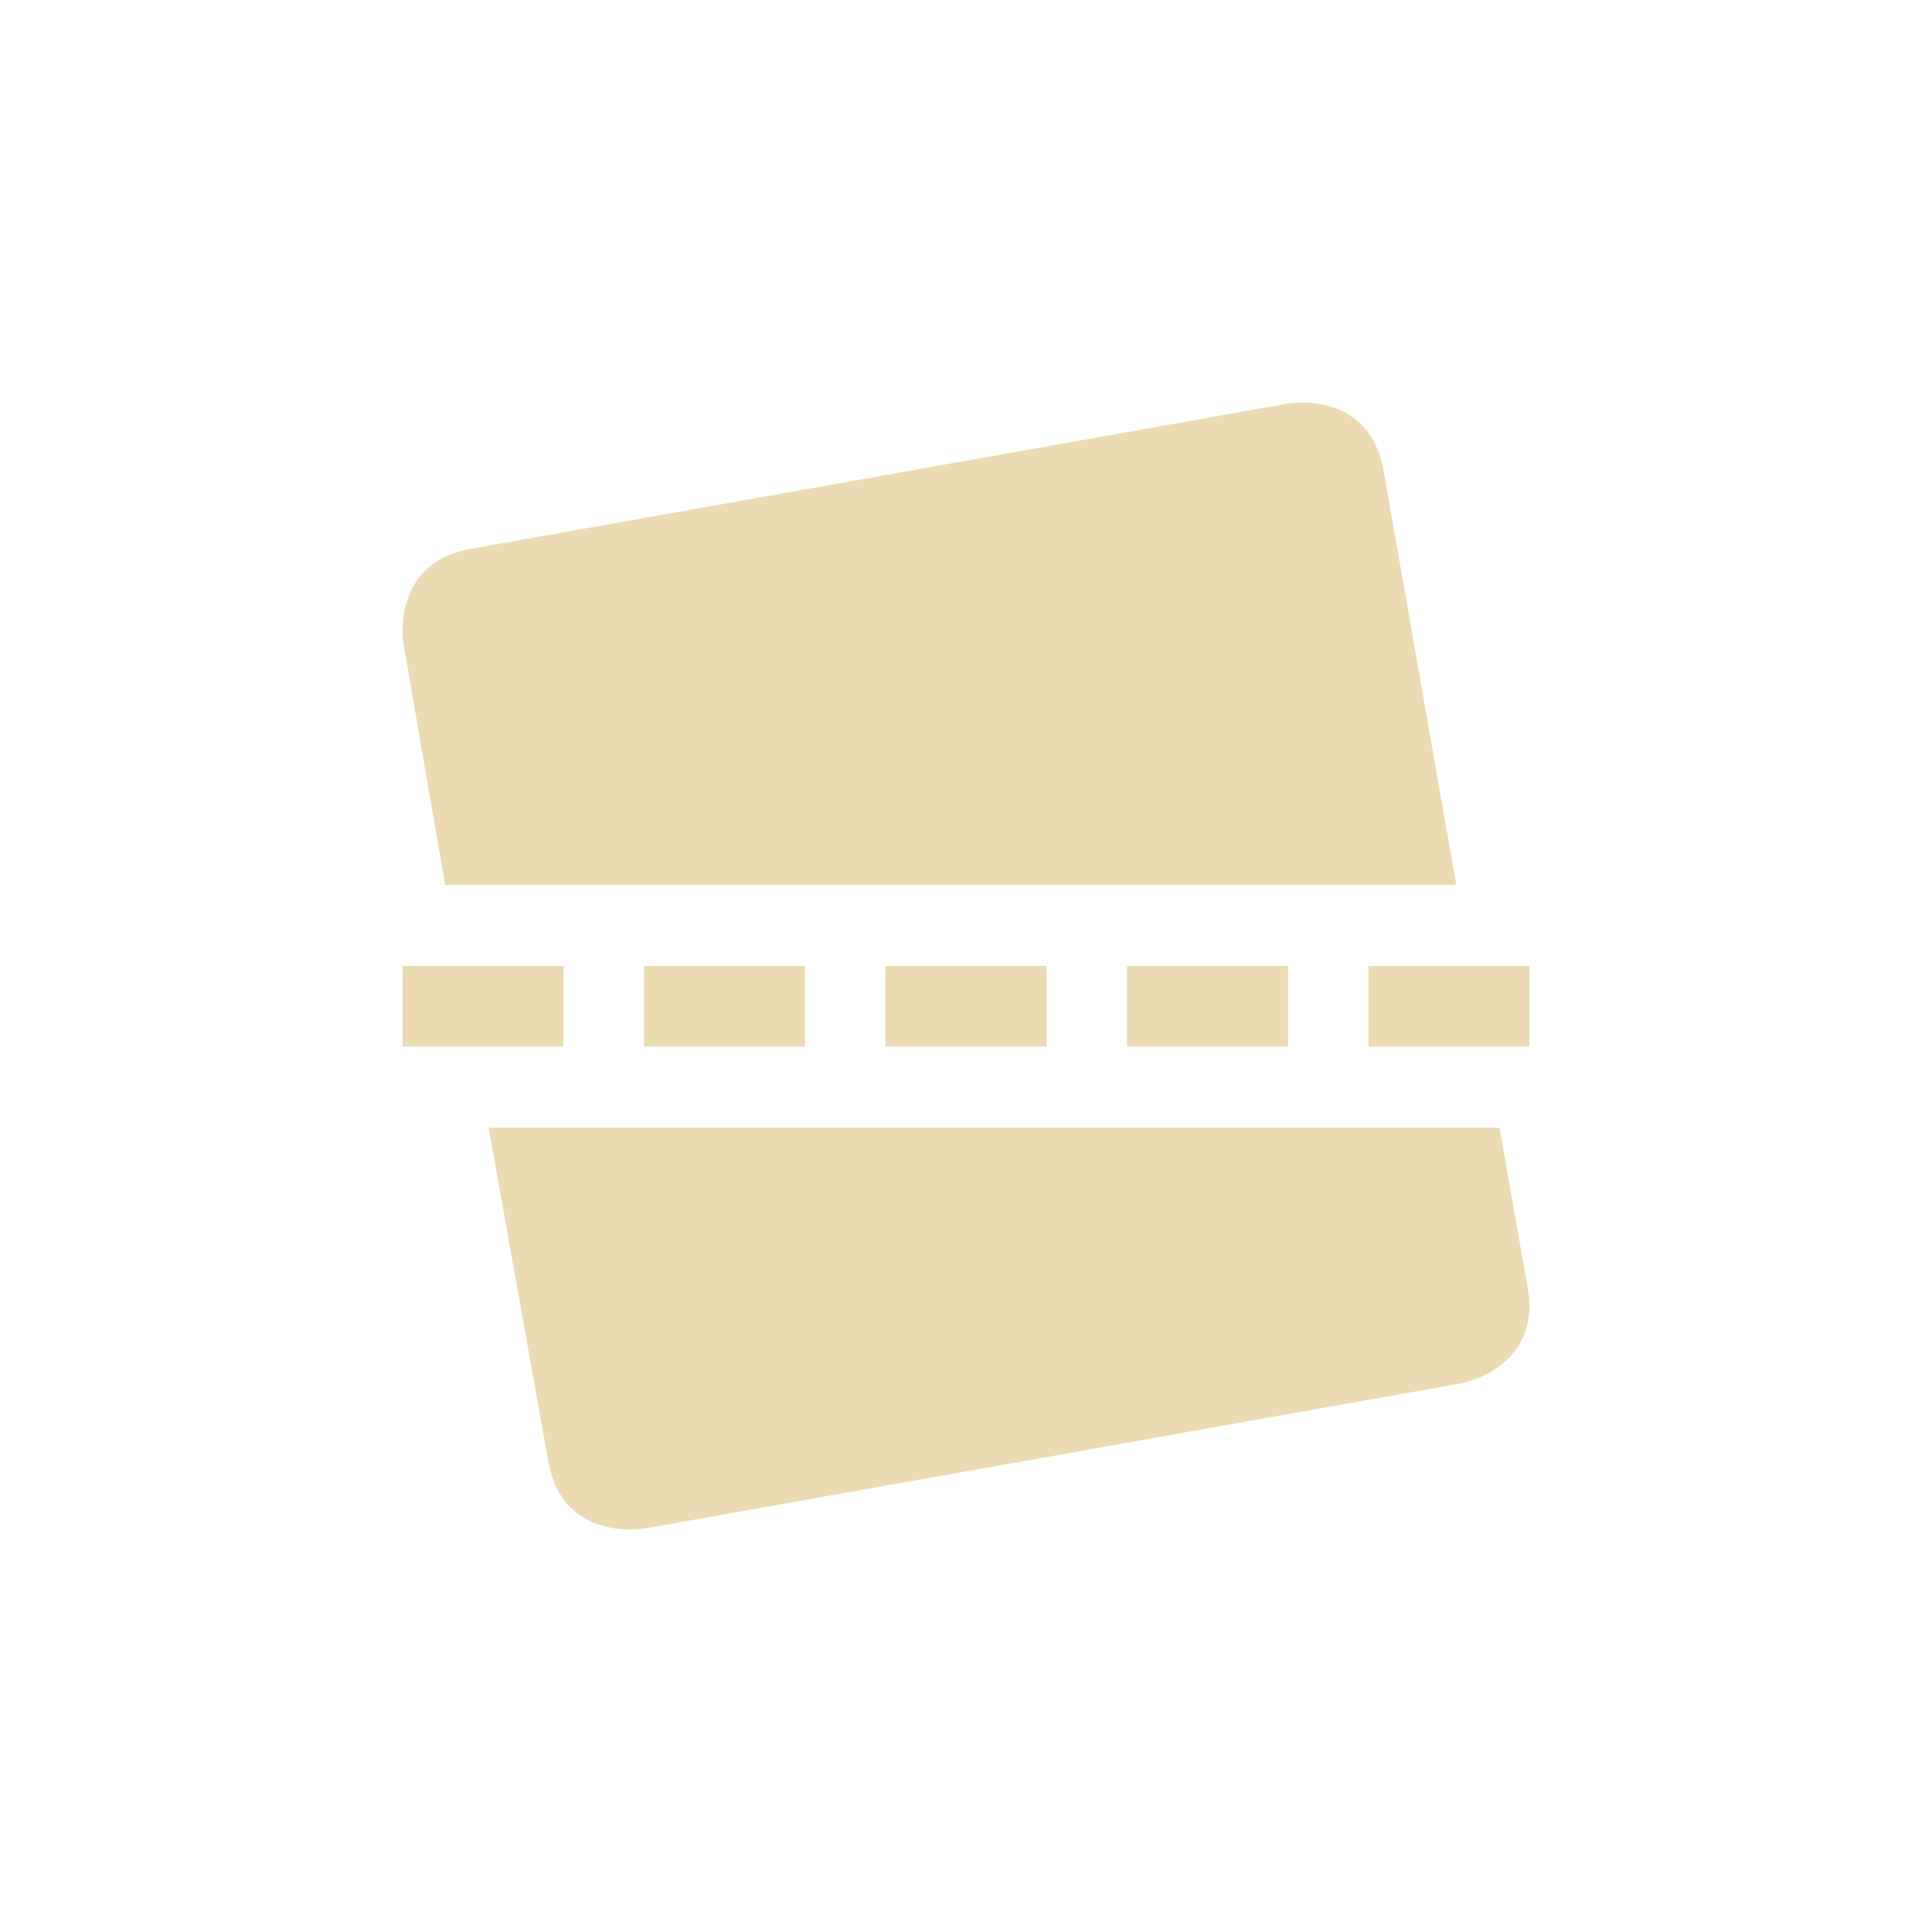 <svg width="24" height="24" version="1.1" xmlns="http://www.w3.org/2000/svg">
  <defs>
    <style id="current-color-scheme" type="text/css">.ColorScheme-Text { color:#ebdbb2; } .ColorScheme-Highlight { color:#458588; }</style>
  </defs>
  <path class="ColorScheme-Text" d="m16.16 5-0.006 0.002c-0.098 7.898e-4 -0.162 0.012-0.162 0.012l-10.14 1.803c-1.015 0.179-0.838 1.191-0.838 1.191l0.516 2.984h12.56l-0.902-5.143c-0.134-0.761-0.737-0.852-1.029-0.85zm-11.16 7v1h2v-1zm3 0v1h2v-1zm3 0v1h2v-1zm3 0v1h2v-1zm3 0v1h2v-1zm-10.93 2.008 0.74 4.143c0.179 1.015 1.191 0.838 1.191 0.838l10.14-1.803s1.015-0.177 0.836-1.191l-0.35-1.986h-12.56z" fill="currentColor"/>
</svg>
